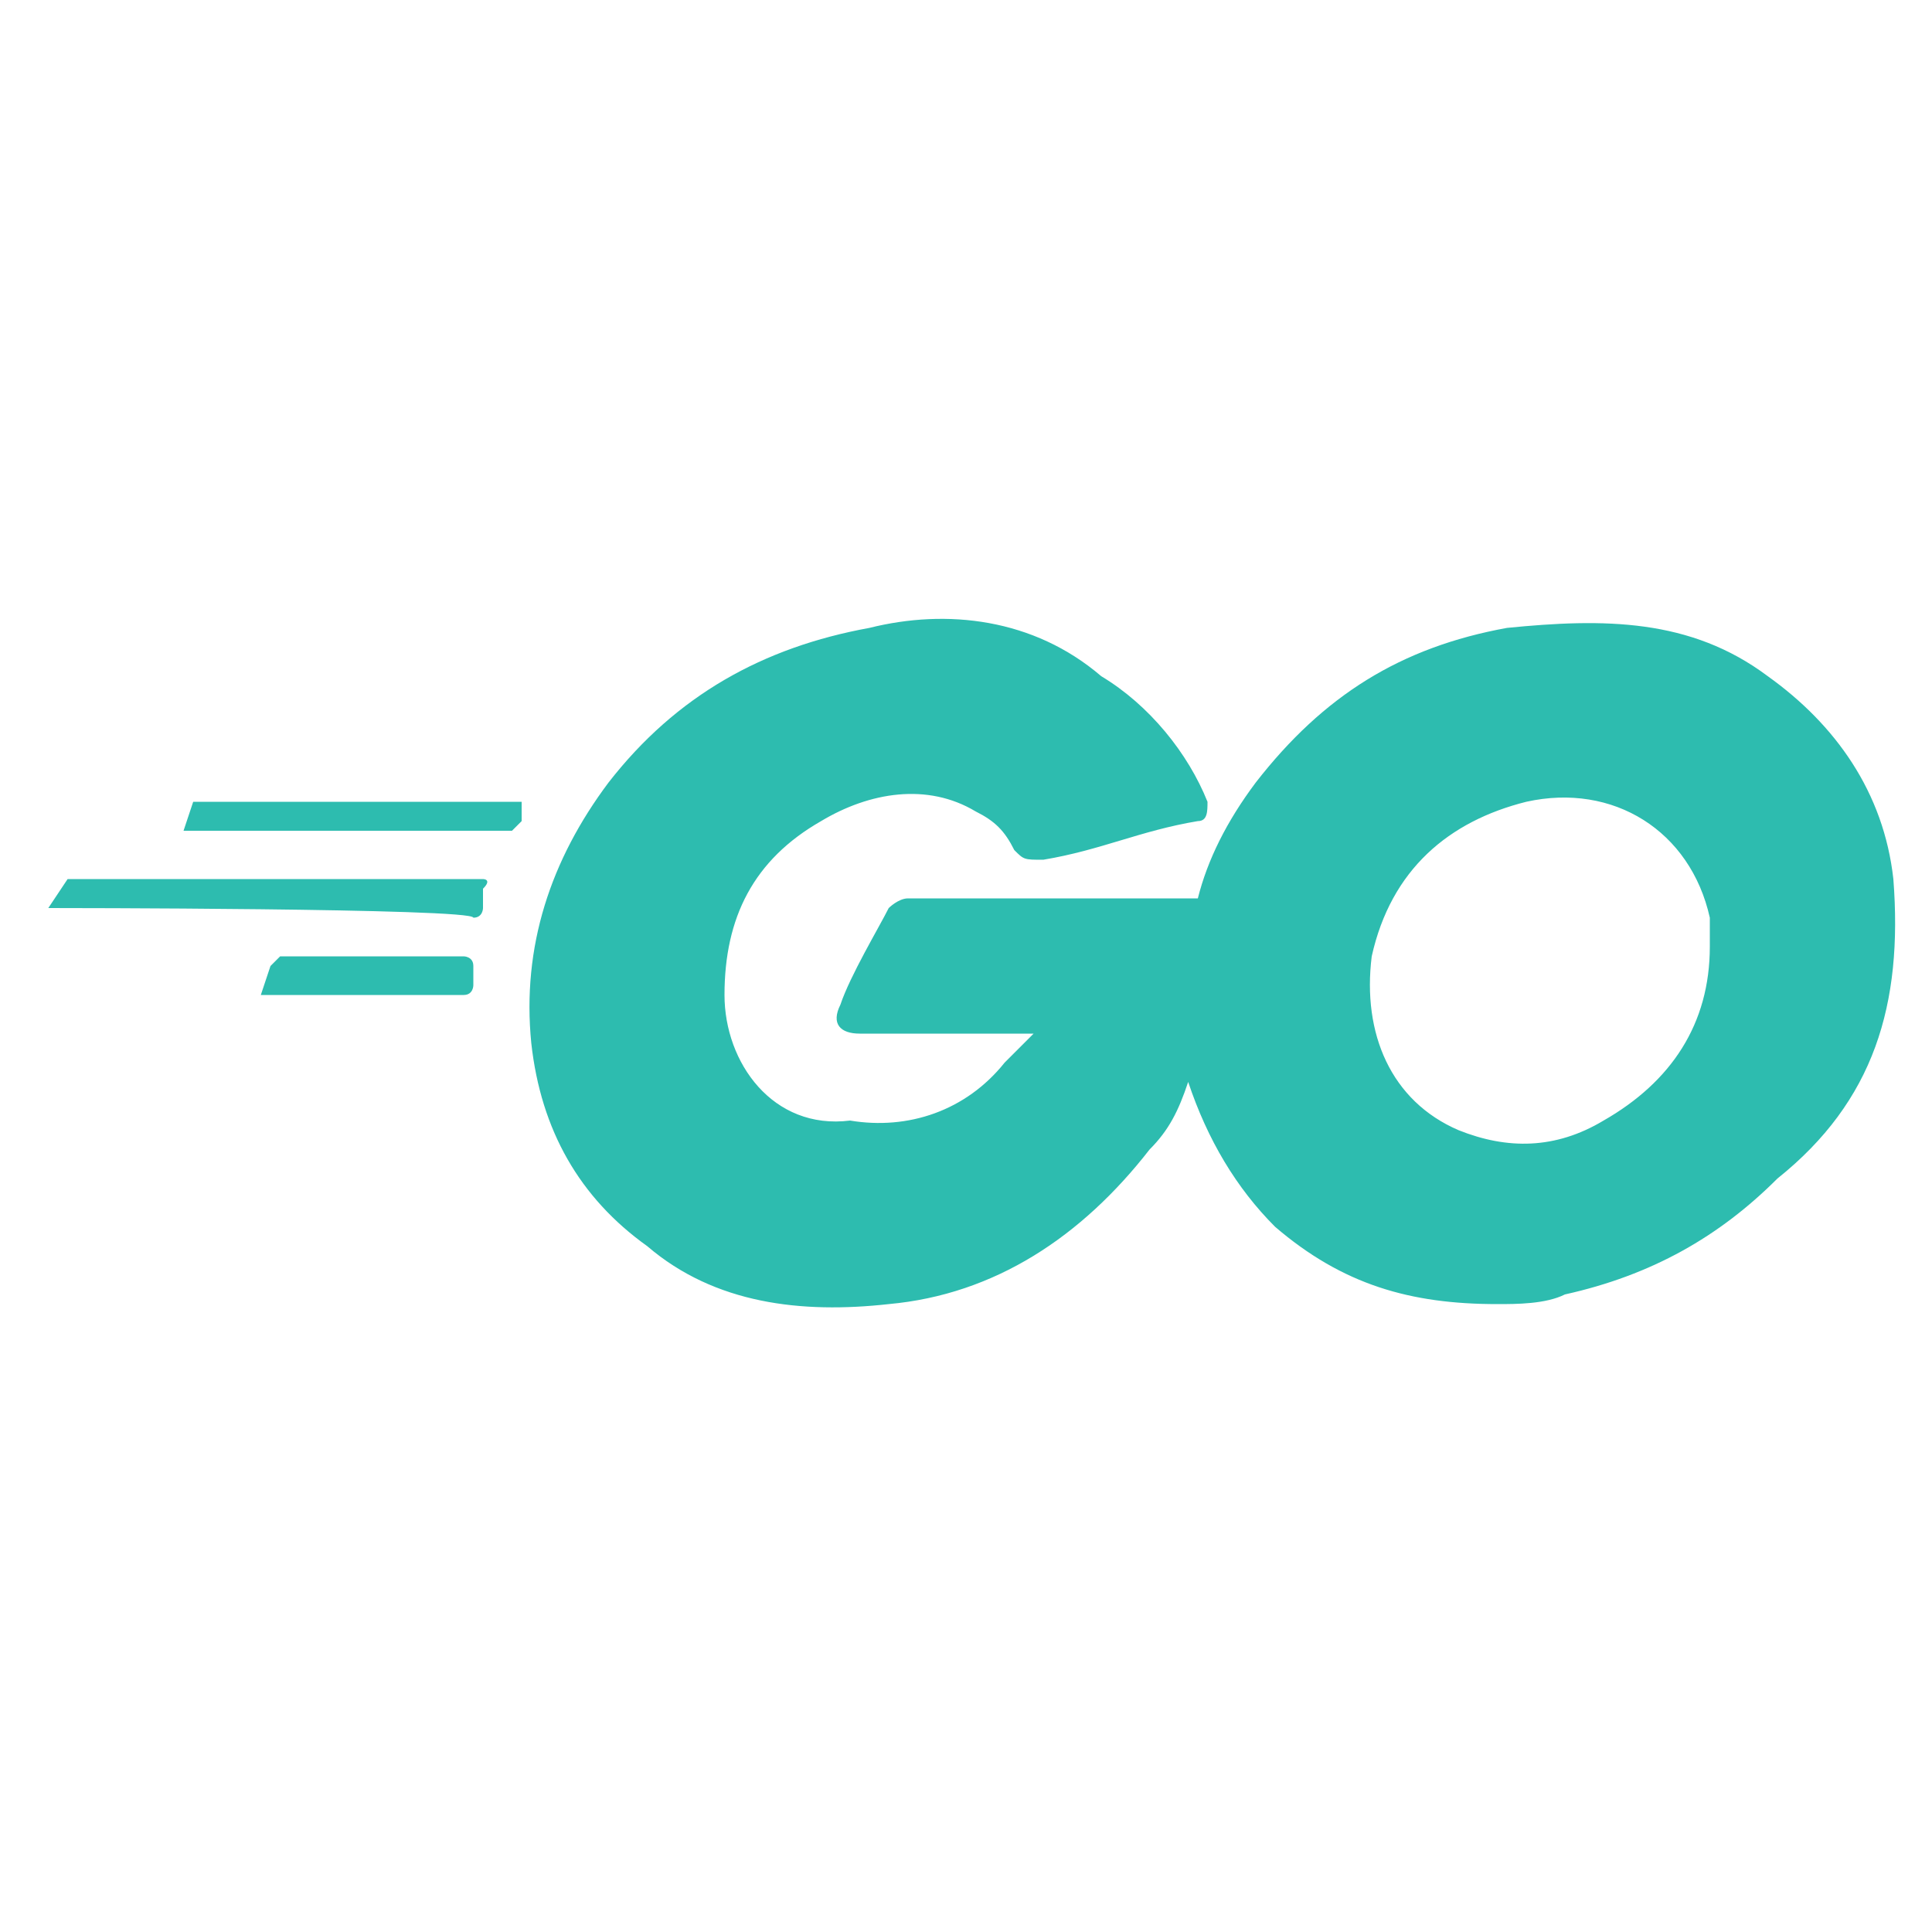 <svg version="1.1" id="Layer_1" xmlns="http://www.w3.org/2000/svg" xmlns:xlink="http://www.w3.org/1999/xlink" x="0px" y="0px"
	 viewBox="0 0 20 20" enable-background="new 0 0 20 20" xml:space="preserve">
	<path fill="#2DBCAF" d="M1.9,8.6C1.8,8.6,1.8,8.6,1.9,8.6L2,8.3c0,0,0.1,0,0.1,0h3.3c0,0,0,0,0,0.1L5.4,8.5c0,0-0.1,0.1-0.1,0.1 L1.9,8.6z"/>
	<path fill="#2DBCAF" d="M0.5,9.4C0.4,9.4,0.4,9.4,0.5,9.4l0.2-0.3c0,0,0.1,0,0.1,0H5c0,0,0.1,0,0,0.1L5,9.4c0,0,0,0.1-0.1,0.1 C4.9,9.4,0.5,9.4,0.5,9.4z"/>
	<path fill="#2DBCAF" d="M2.7,10.3C2.7,10.3,2.7,10.3,2.7,10.3L2.8,10c0,0,0.1-0.1,0.1-0.1h1.9c0,0,0.1,0,0.1,0.1l0,0.2 c0,0,0,0.1-0.1,0.1C4.8,10.3,2.7,10.3,2.7,10.3z"/>
	<path fill="#2DBCAF" d="M19.6,9.1c-0.1-0.9-0.6-1.6-1.3-2.1c-0.8-0.6-1.7-0.6-2.7-0.5c-1.1,0.2-1.9,0.7-2.6,1.6 c-0.3,0.4-0.5,0.8-0.6,1.2h-3c-0.1,0-0.2,0.1-0.2,0.1c-0.1,0.2-0.4,0.7-0.5,1c-0.1,0.2,0,0.3,0.2,0.3h1.8c-0.1,0.1-0.2,0.2-0.3,0.3 c-0.4,0.5-1,0.7-1.6,0.6C8,11.7,7.5,11,7.5,10.3c0-0.8,0.3-1.4,1-1.8C9,8.2,9.6,8.1,10.1,8.4c0.2,0.1,0.3,0.2,0.4,0.4 c0.1,0.1,0.1,0.1,0.3,0.1c0.6-0.1,1-0.3,1.6-0.4c0.1,0,0.1-0.1,0.1-0.2c-0.2-0.5-0.6-1-1.1-1.3C10.7,6.4,9.8,6.3,9,6.5 C7.9,6.7,7,7.2,6.3,8.1c-0.6,0.8-0.9,1.7-0.8,2.7c0.1,0.9,0.5,1.6,1.2,2.1c0.7,0.6,1.6,0.7,2.5,0.6c1.1-0.1,2-0.7,2.7-1.6 c0.2-0.2,0.3-0.4,0.4-0.7c0.2,0.6,0.5,1.1,0.9,1.5c0.7,0.6,1.4,0.8,2.3,0.8c0.2,0,0.5,0,0.7-0.1c0.9-0.2,1.6-0.6,2.2-1.2 C19.4,11.4,19.7,10.4,19.6,9.1z M16.6,11.6c-0.5,0.3-1,0.3-1.5,0.1c-0.7-0.3-1-1-0.9-1.8c0.2-0.9,0.8-1.4,1.6-1.6 c0.9-0.2,1.7,0.3,1.9,1.2c0,0.1,0,0.2,0,0.3C17.7,10.6,17.3,11.2,16.6,11.6z"/></svg>